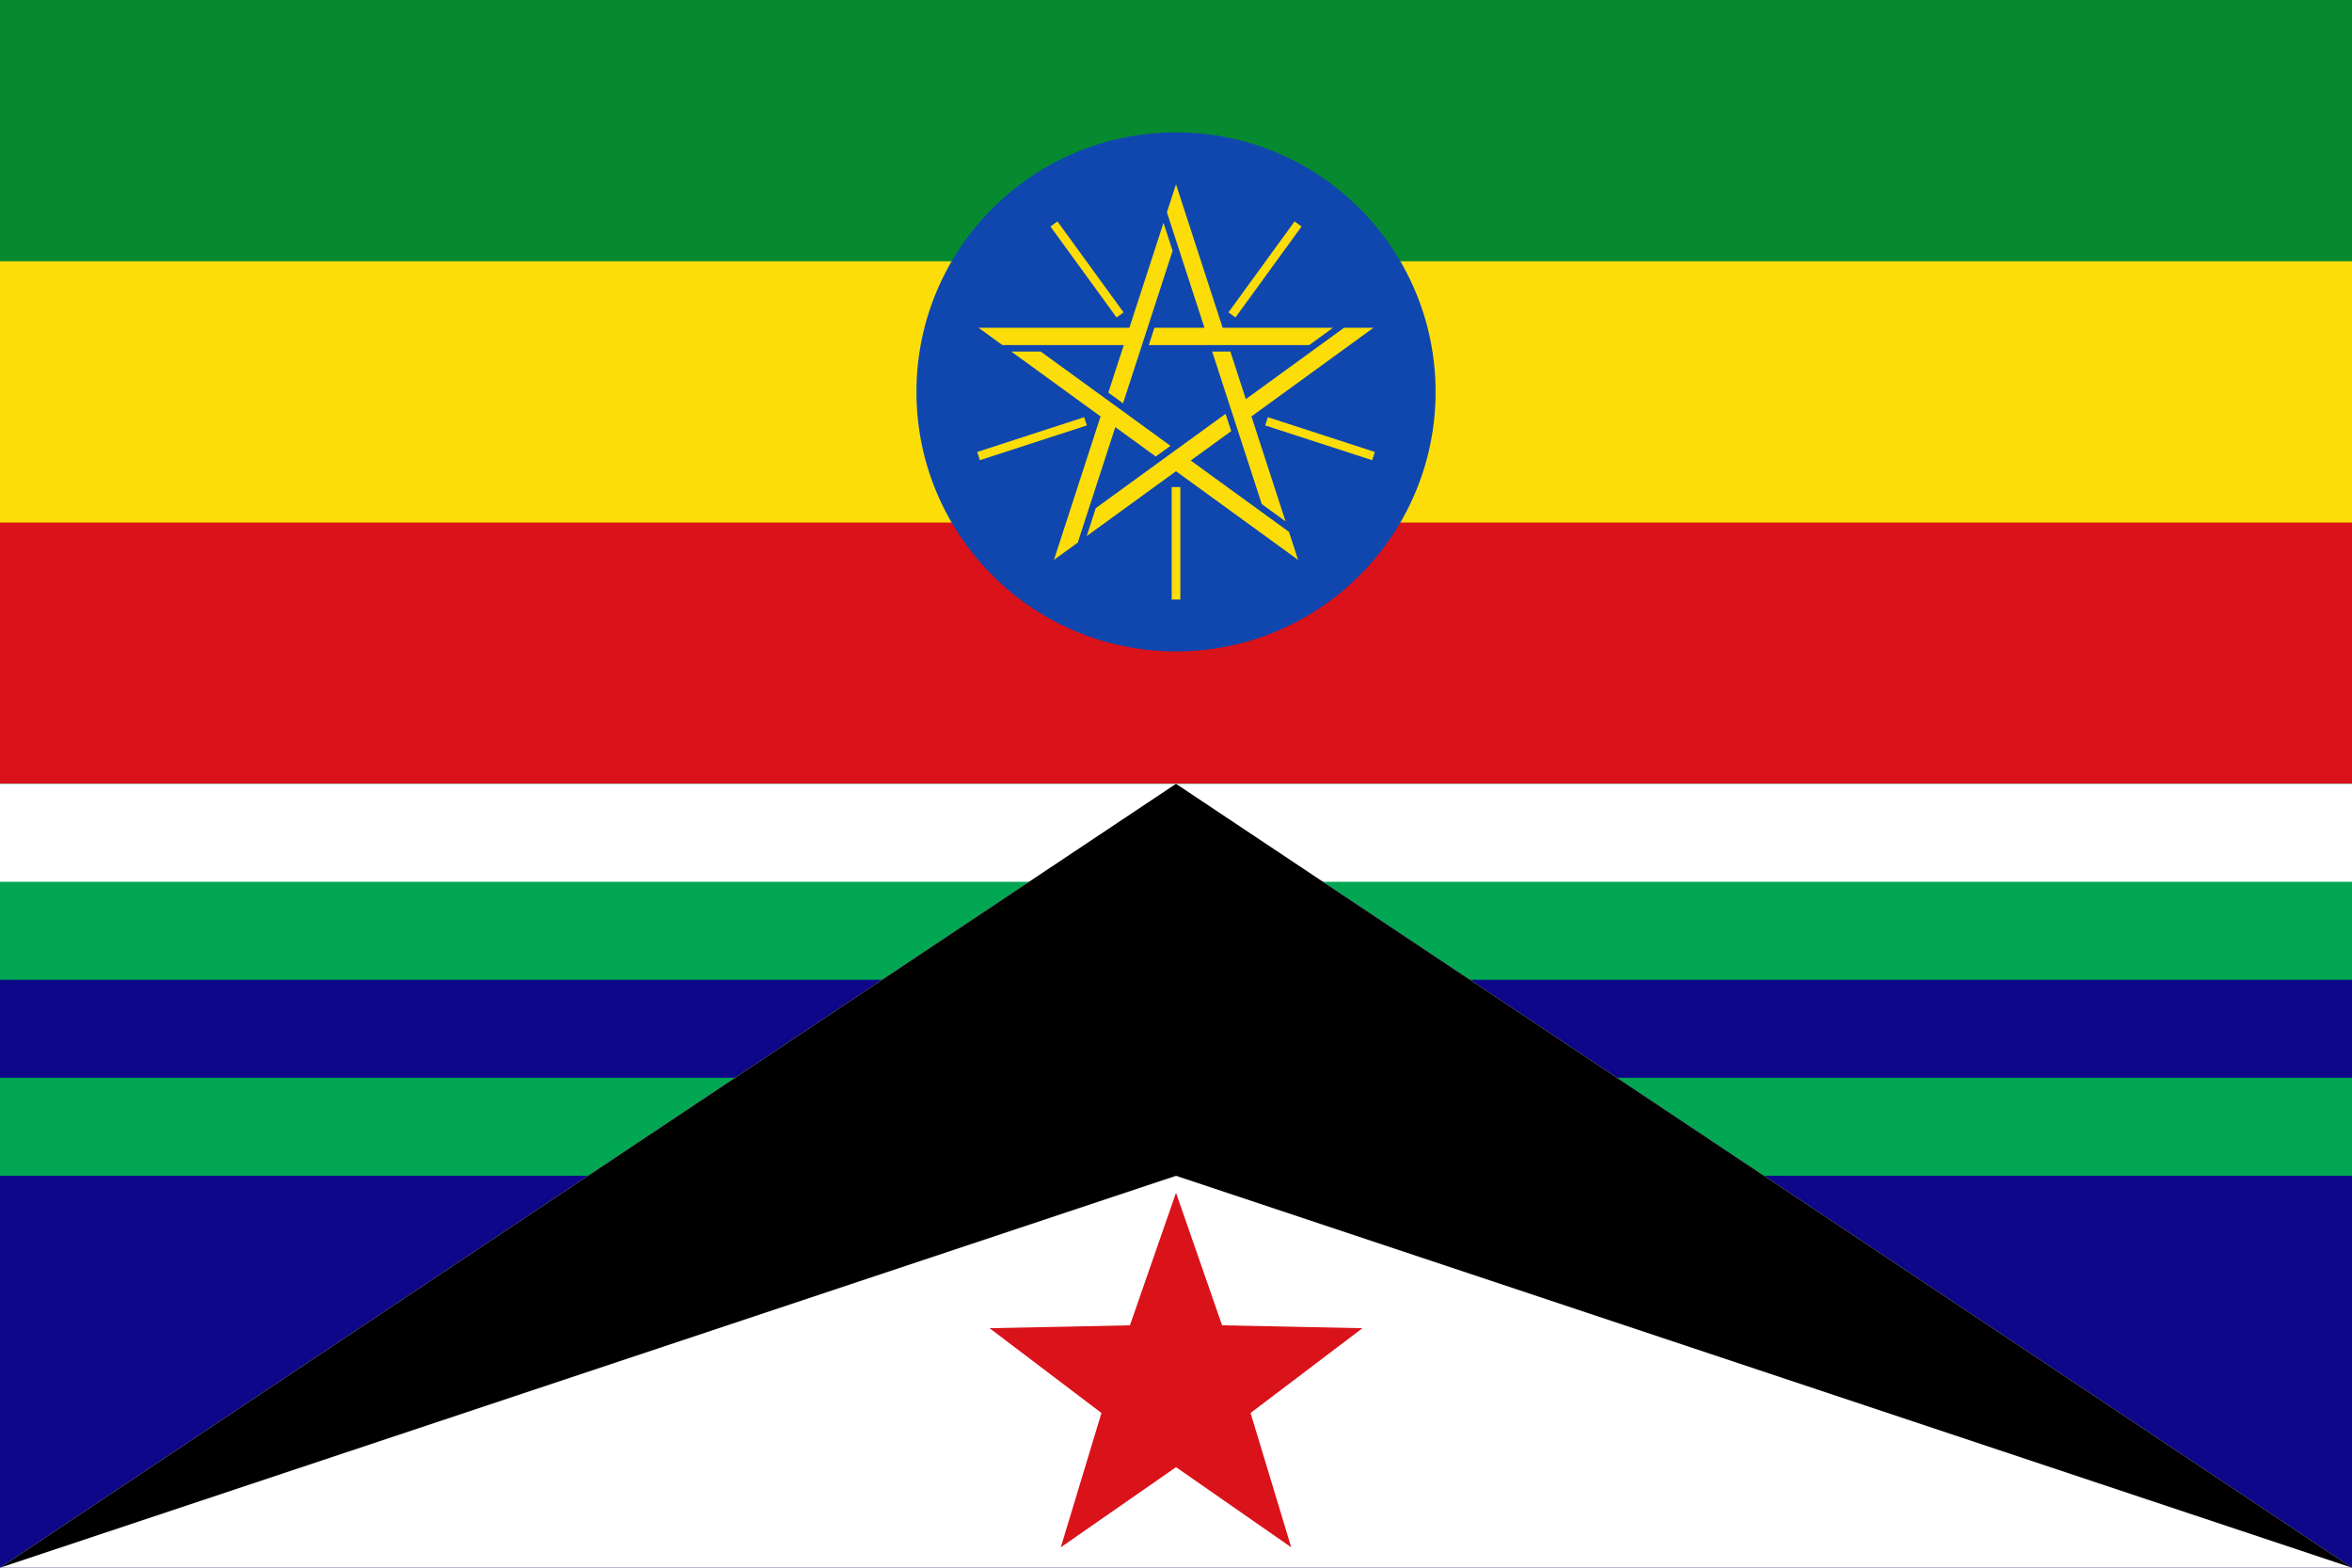 <?xml version="1.0" encoding="UTF-8" standalone="no"?>
<!-- Created with Inkscape (http://www.inkscape.org/) -->

<svg
   width="300"
   height="200"
   viewBox="0 0 79.375 52.917"
   version="1.1"
   id="svg1"
   inkscape:version="1.4 (86a8ad7, 2024-10-11)"
   sodipodi:docname="flag h.svg"
   xmlns:inkscape="http://www.inkscape.org/namespaces/inkscape"
   xmlns:sodipodi="http://sodipodi.sourceforge.net/DTD/sodipodi-0.dtd"
   xmlns:xlink="http://www.w3.org/1999/xlink"
   xmlns="http://www.w3.org/2000/svg"
   xmlns:svg="http://www.w3.org/2000/svg">
  <rect x="0" y="0" width="79.375" height="52.917" fill="#333333" stroke="none"/>
  <sodipodi:namedview
     id="namedview1"
     pagecolor="#505050"
     bordercolor="#eeeeee"
     borderopacity="1"
     inkscape:showpageshadow="0"
     inkscape:pageopacity="0"
     inkscape:pagecheckerboard="true"
     inkscape:deskcolor="#505050"
     inkscape:document-units="px"
     inkscape:zoom="2.9329456"
     inkscape:cx="125.30065"
     inkscape:cy="134.67689"
     inkscape:window-width="2560"
     inkscape:window-height="1476"
     inkscape:window-x="-12"
     inkscape:window-y="-12"
     inkscape:window-maximized="1"
     inkscape:current-layer="layer1" />
  <defs
     id="defs1" />
  <g
     inkscape:label="Layer 1"
     inkscape:groupmode="layer"
     id="layer1">
    <rect
       style="fill:#be0027;fill-opacity:1;stroke-width:0.631;stroke-linecap:round;stroke-linejoin:round;-inkscape-stroke:none;paint-order:stroke markers fill"
       id="rect4"
       width="13.229"
       height="8.819"
       x="33.073"
       y="8.819" />
    <path
       fill="#da121a"
       d="M 5.0000001e-7,0 H 79.375 V 26.458 H 5.0000001e-7 Z"
       id="path1"
       style="stroke-width:0.054" />
    <path
       fill="#fcdd09"
       d="M 5.0000001e-7,0 H 79.375 V 17.639 H 5.0000001e-7 Z"
       id="path2"
       style="stroke-width:0.054" />
    <path
       fill="#078930"
       d="M 5.0000001e-7,0 H 79.375 V 8.819 H 5.0000001e-7 Z"
       id="path3"
       style="stroke-width:0.054" />
    <g
       transform="matrix(0.073,0,0,0.073,39.688,13.229)"
       id="g8">
      <circle
         r="120"
         fill="#0f47af"
         id="circle3"
         cx="0"
         cy="0" />
      <g
         id="a">
        <path
           d="m 0,-96 -4.206,12.944 17.347,53.39 H -9.987 l -2.599,8 h 74.163 l 11.011,-8 H 21.553 Z"
           fill="#fcdd09"
           id="path4" />
        <path
           d="M 0,44 V 96"
           transform="rotate(-144)"
           stroke="#fcdd09"
           stroke-width="4"
           id="path5" />
      </g>
      <use
         xlink:href="#a"
         transform="rotate(72)"
         width="100%"
         height="100%"
         id="use5" />
      <use
         xlink:href="#a"
         transform="rotate(144)"
         width="100%"
         height="100%"
         id="use6" />
      <use
         xlink:href="#a"
         transform="rotate(-144)"
         width="100%"
         height="100%"
         id="use7" />
      <use
         xlink:href="#a"
         transform="rotate(-72)"
         width="100%"
         height="100%"
         id="use8" />
    </g>
    <path
       fill="#078930"
       d="M 2.4999999e-7,26.458 H 79.375 V 39.687 H 2.4999999e-7 Z"
       id="path6"
       style="font-variation-settings:normal;opacity:1;vector-effect:none;fill:#00a652;fill-opacity:1;stroke-width:0.057;stroke-linecap:butt;stroke-linejoin:miter;stroke-miterlimit:4;stroke-dasharray:none;stroke-dashoffset:0;stroke-opacity:1;-inkscape-stroke:none;stop-color:#000000;stop-opacity:1" />
    <path
       fill="#078930"
       d="M 2.4999997e-7,26.458 H 79.375 v 9.922 H 2.4999997e-7 Z"
       id="path7"
       style="font-variation-settings:normal;opacity:1;vector-effect:none;fill:#0e0789;fill-opacity:1;stroke-width:0.066;stroke-linecap:butt;stroke-linejoin:miter;stroke-miterlimit:4;stroke-dasharray:none;stroke-dashoffset:0;stroke-opacity:1;-inkscape-stroke:none;stop-color:#000000;stop-opacity:1" />
    <path
       fill="#078930"
       d="M 2.4999999e-7,26.458 H 79.375 v 6.615 H 2.4999999e-7 Z"
       id="path8"
       style="font-variation-settings:normal;opacity:1;vector-effect:none;fill:#00a652;fill-opacity:1;stroke-width:0.057;stroke-linecap:butt;stroke-linejoin:miter;stroke-miterlimit:4;stroke-dasharray:none;stroke-dashoffset:0;stroke-opacity:1;-inkscape-stroke:none;stop-color:#000000;stop-opacity:1" />
    <path
       fill="#078930"
       d="M 2.4999999e-7,26.458 H 79.375 v 3.307 H 2.4999999e-7 Z"
       id="path9"
       style="fill:#ffffff;fill-opacity:1;stroke-width:0.033" />
    <path
       fill="#078930"
       d="M 2.5000006e-7,39.687 H 79.375 V 52.917 H 2.5000006e-7 Z"
       id="path10"
       style="font-variation-settings:normal;opacity:1;vector-effect:none;fill:#0e0789;fill-opacity:1;stroke-width:0.076;stroke-linecap:butt;stroke-linejoin:miter;stroke-miterlimit:4;stroke-dasharray:none;stroke-dashoffset:0;stroke-opacity:1;-inkscape-stroke:none;stop-color:#000000;stop-opacity:1" />
    <path
       style="font-variation-settings:normal;opacity:1;vector-effect:none;fill:#ffffff;fill-opacity:1;stroke-width:0.057;stroke-linecap:butt;stroke-linejoin:miter;stroke-miterlimit:4;stroke-dasharray:none;stroke-dashoffset:0;stroke-opacity:1;-inkscape-stroke:none;paint-order:stroke markers fill"
       d="M 2.5000006e-7,52.917 39.688,26.458 79.375,52.917 Z"
       id="path12" />
    <path
       style="font-variation-settings:normal;opacity:1;vector-effect:none;fill:#000000;fill-opacity:1;stroke-width:0.057;stroke-linecap:butt;stroke-linejoin:miter;stroke-miterlimit:4;stroke-dasharray:none;stroke-dashoffset:0;stroke-opacity:1;-inkscape-stroke:none;paint-order:stroke markers fill"
       d="M 0,52.917 39.688,26.458 79.375,52.917 39.688,39.688 Z"
       id="path11" />
    <path
       sodipodi:type="star"
       style="font-variation-settings:normal;opacity:1;vector-effect:none;fill:#da121a;fill-opacity:1;stroke-width:0.054;stroke-linecap:butt;stroke-linejoin:miter;stroke-miterlimit:4;stroke-dasharray:none;stroke-dashoffset:0;stroke-opacity:1;-inkscape-stroke:none;paint-order:stroke markers fill;stop-color:#000000;stop-opacity:1"
       id="path13"
       inkscape:flatsided="false"
       sodipodi:sides="5"
       sodipodi:cx="39.6875"
       sodipodi:cy="39.6875"
       sodipodi:r1="6.614583"
       sodipodi:r2="2.6458333"
       sodipodi:arg1="-1.5707963"
       sodipodi:arg2="-0.9424778"
       inkscape:rounded="0"
       inkscape:randomized="0"
       d="m 39.688,33.073 1.555,4.474 4.736,0.097 -3.775,2.862 1.372,4.534 -3.888,-2.705 -3.888,2.705 1.372,-4.534 -3.775,-2.862 4.736,-0.097 z"
       inkscape:transform-center-y="-0.63163648"
       transform="translate(0,7.189)" />
  </g>
</svg>
